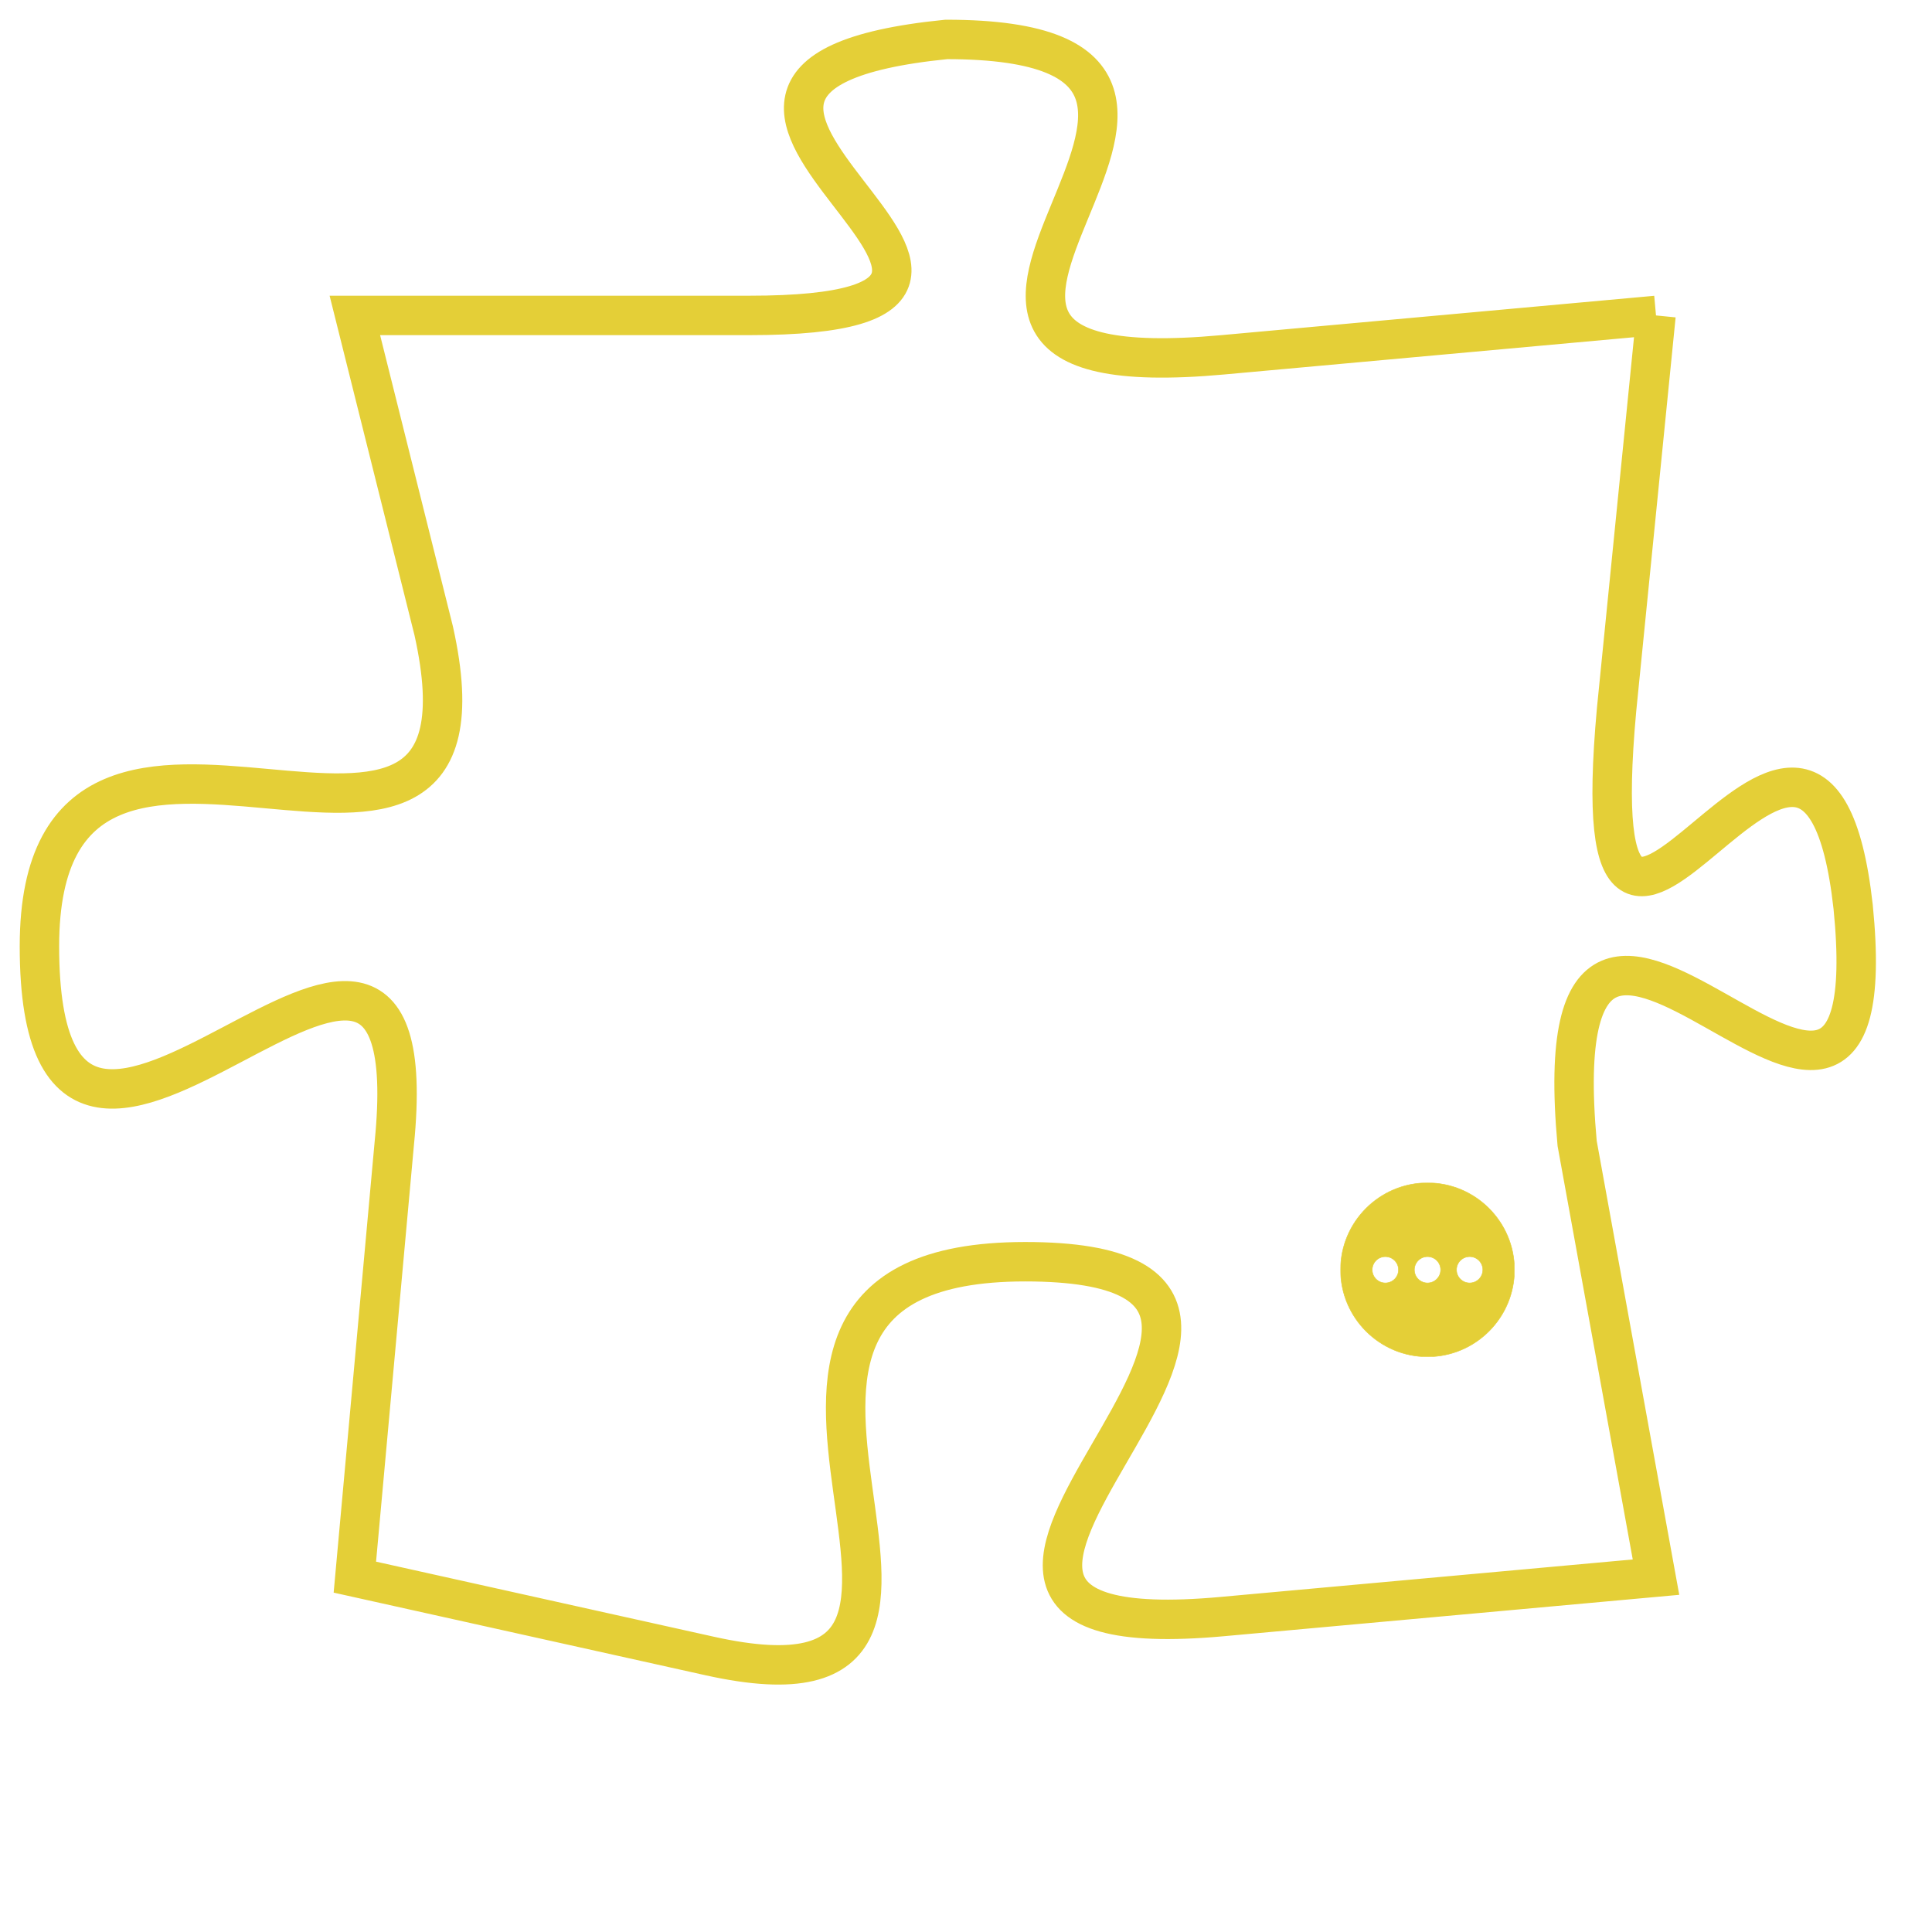 <svg version="1.1" xmlns="http://www.w3.org/2000/svg" xmlns:xlink="http://www.w3.org/1999/xlink" fill="transparent" x="0" y="0" width="350" height="350" preserveAspectRatio="xMinYMin slice"><style type="text/css">.links{fill:transparent;stroke: #E4CF37;}.links:hover{fill:#63D272; opacity:0.4;}</style><defs><g id="allt"><path id="t2988" d="M4257,704 L4246,705 C4235,706 4249,697 4239,697 C4229,698 4244,704 4234,704 L4224,704 4224,704 L4226,712 C4228,721 4216,711 4216,720 C4216,730 4226,715 4225,725 L4224,736 4224,736 L4233,738 C4242,740 4231,728 4241,728 C4251,728 4235,738 4246,737 L4257,736 4257,736 L4255,725 C4254,714 4263,729 4262,719 C4261,710 4255,725 4256,714 L4257,704"/></g><clipPath id="c" clipRule="evenodd" fill="transparent"><use href="#t2988"/></clipPath></defs><svg viewBox="4215 696 49 45" preserveAspectRatio="xMinYMin meet"><svg width="4380" height="2430"><g><image crossorigin="anonymous" x="0" y="0" href="https://nftpuzzle.license-token.com/assets/completepuzzle.svg" width="100%" height="100%" /><g class="links"><use href="#t2988"/></g></g></svg><svg x="4249" y="726" height="9%" width="9%" viewBox="0 0 330 330"><g><a xlink:href="https://nftpuzzle.license-token.com/" class="links"><title>See the most innovative NFT based token software licensing project</title><path fill="#E4CF37" id="more" d="M165,0C74.019,0,0,74.019,0,165s74.019,165,165,165s165-74.019,165-165S255.981,0,165,0z M85,190 c-13.785,0-25-11.215-25-25s11.215-25,25-25s25,11.215,25,25S98.785,190,85,190z M165,190c-13.785,0-25-11.215-25-25 s11.215-25,25-25s25,11.215,25,25S178.785,190,165,190z M245,190c-13.785,0-25-11.215-25-25s11.215-25,25-25 c13.785,0,25,11.215,25,25S258.785,190,245,190z"></path></a></g></svg></svg></svg>